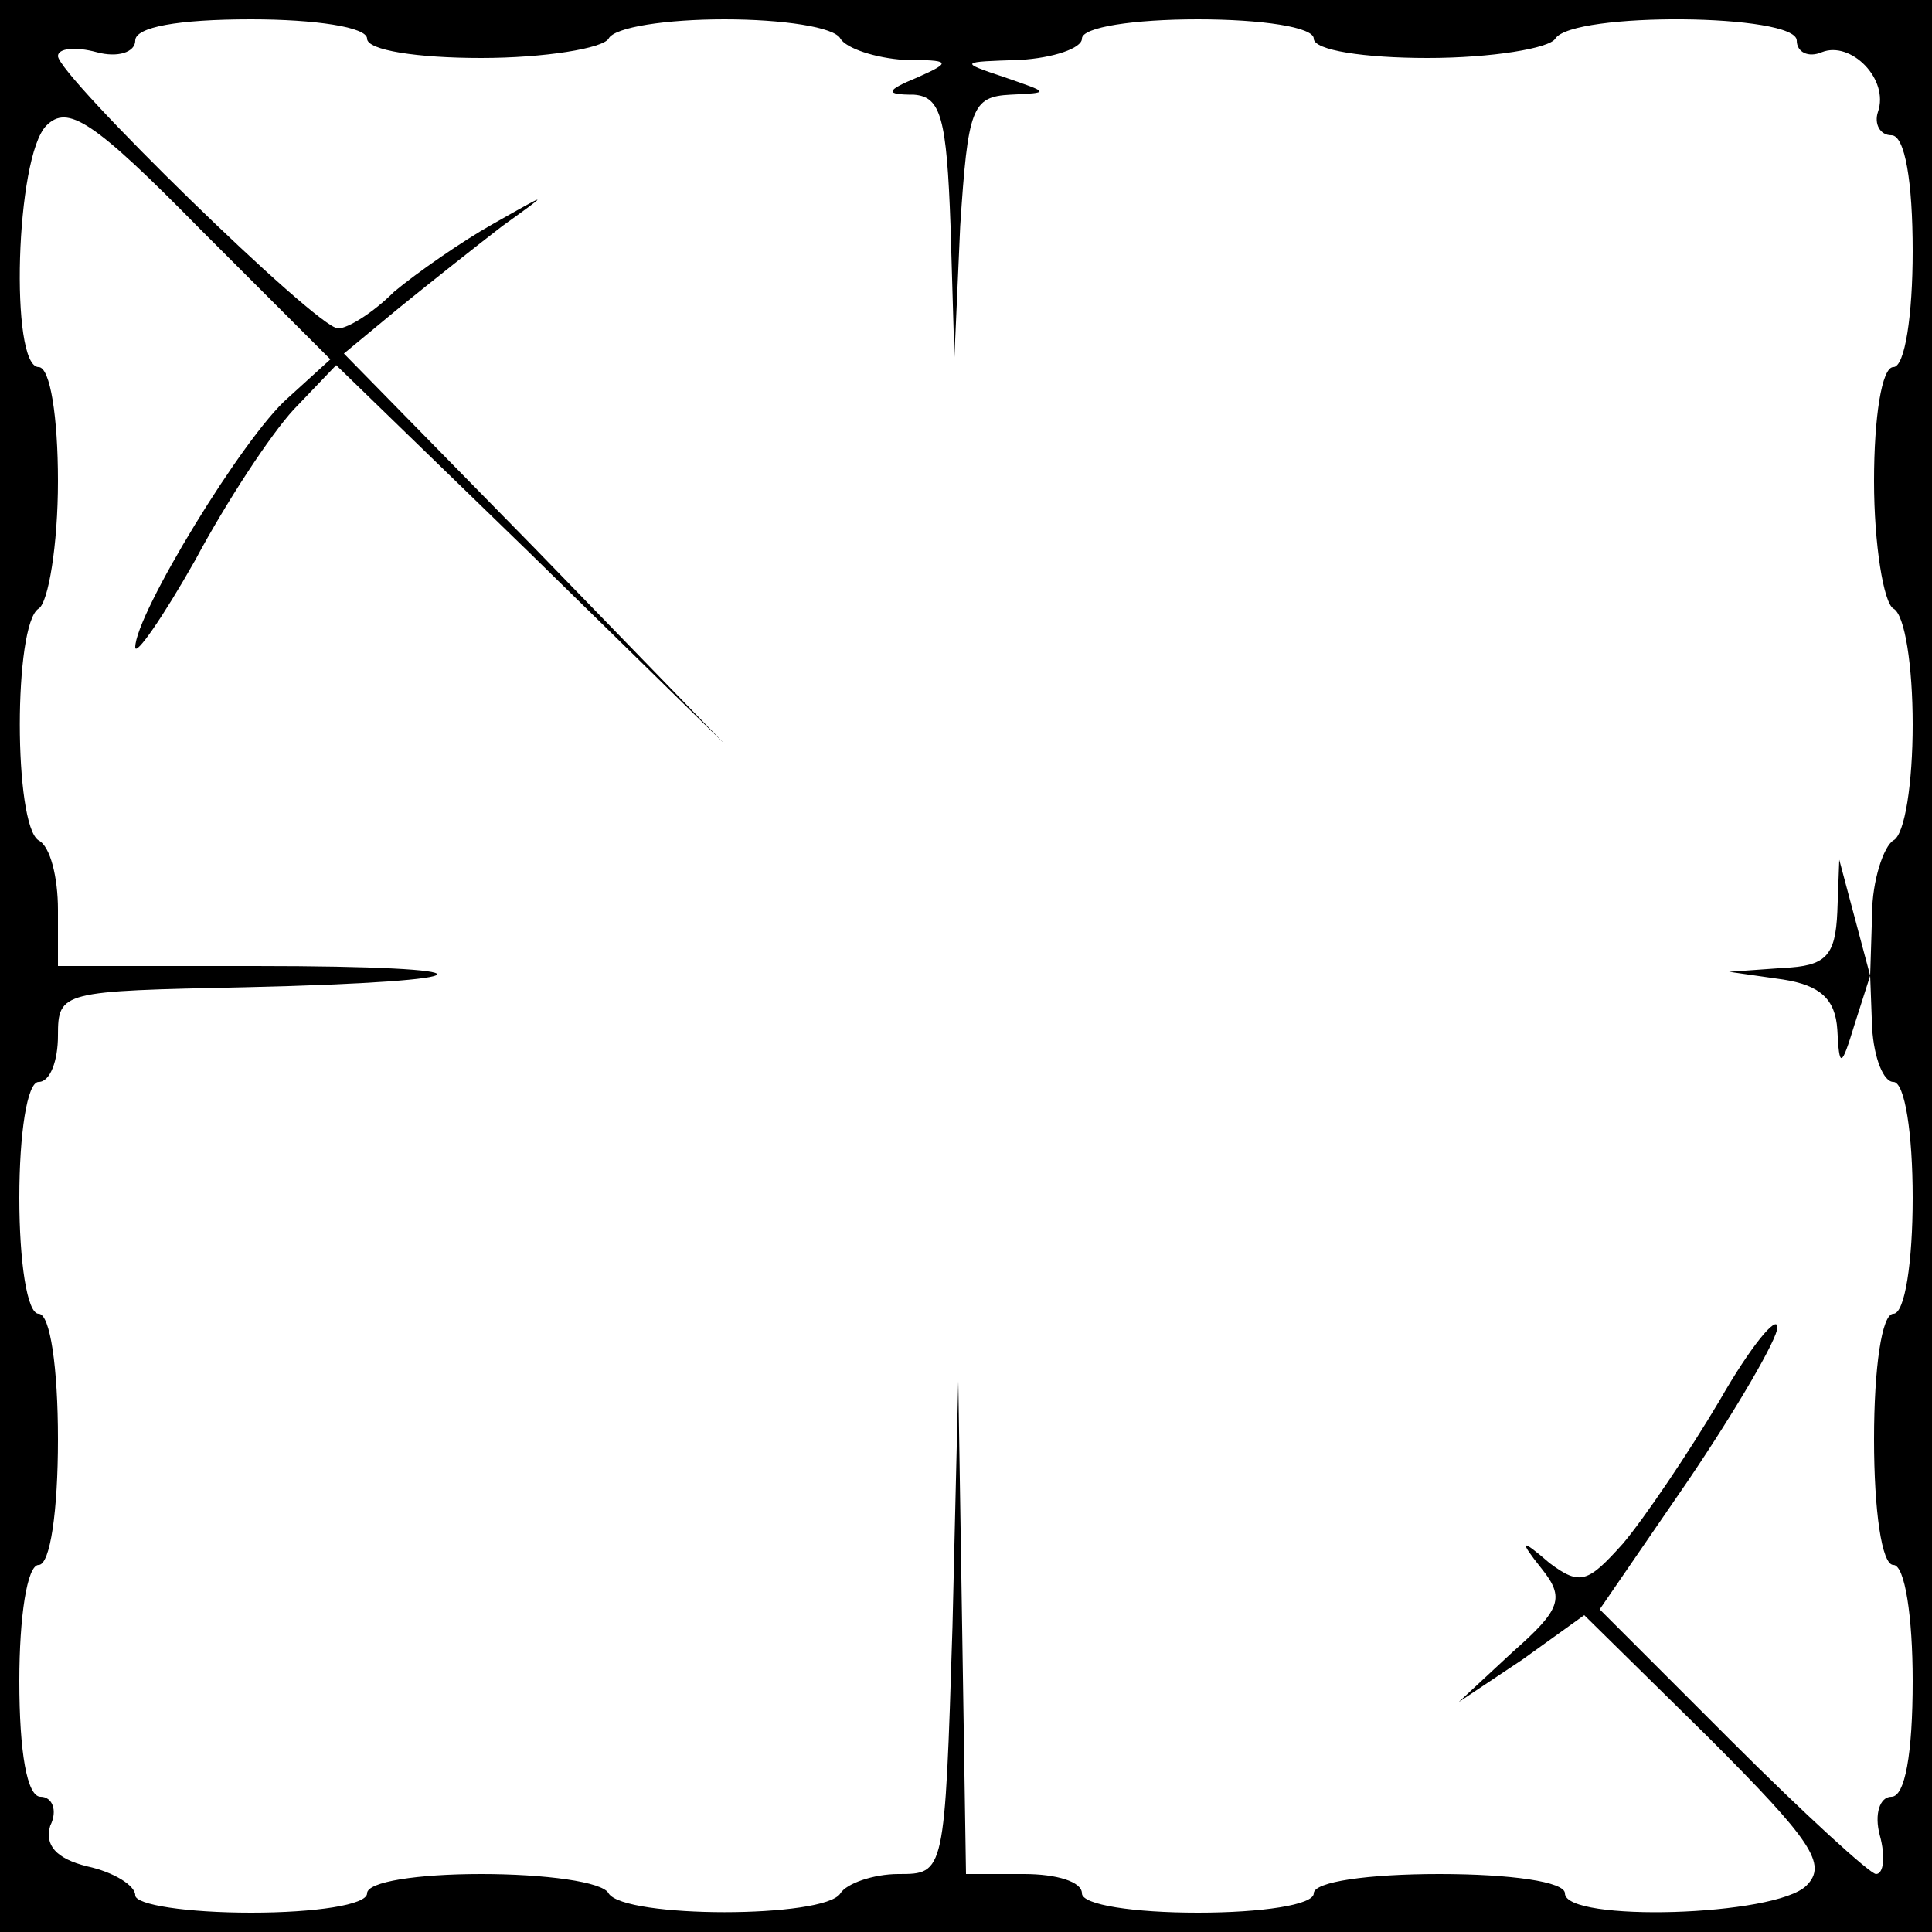 <?xml version="1.0" standalone="no"?>
<!DOCTYPE svg PUBLIC "-//W3C//DTD SVG 20010904//EN"
 "http://www.w3.org/TR/2001/REC-SVG-20010904/DTD/svg10.dtd">
<svg version="1.0" xmlns="http://www.w3.org/2000/svg"
 width="100pt" height="100pt" viewBox="0 0 100 100"
 preserveAspectRatio="xMidYMid meet">
<g transform="translate(0,100) scale(0.1,-0.1)"
fill="#000000" stroke="none">
<path d="M0 500 l0 -500 500 0 500 0 0 500 0 500 -500 0 -500 0 0 -500z m190
480 c0 -6 26 -10 59 -10 33 0 63 5 66 10 3 6 30 10 60 10 30 0 57 -4 60 -10 3
-5 18 -10 33 -11 24 0 25 -1 7 -9 -17 -7 -17 -9 -2 -9 14 -1 17 -12 19 -68 l2
-68 3 68 c4 61 6 67 26 68 21 1 20 1 -3 9 -24 8 -23 8 8 9 17 1 32 6 32 11 0
6 27 10 60 10 33 0 60 -4 60 -10 0 -6 26 -10 59 -10 33 0 63 5 66 10 9 14 125
13 125 -1 0 -6 6 -9 13 -6 15 6 35 -14 29 -31 -2 -6 1 -12 7 -12 7 0 11 -24
11 -60 0 -33 -4 -60 -10 -60 -6 0 -10 -26 -10 -59 0 -33 5 -63 10 -66 6 -3 10
-30 10 -60 0 -30 -4 -57 -10 -60 -5 -3 -11 -21 -11 -38 l-1 -32 -8 30 -8 30
-1 -27 c-1 -23 -6 -28 -28 -29 l-28 -2 28 -4 c19 -3 27 -10 28 -26 1 -20 2
-20 9 3 l8 25 1 -27 c1 -16 6 -28 11 -28 6 0 10 -27 10 -60 0 -33 -4 -60 -10
-60 -6 0 -10 -28 -10 -65 0 -37 4 -65 10 -65 6 0 10 -27 10 -60 0 -38 -4 -60
-11 -60 -6 0 -9 -9 -6 -20 3 -11 2 -20 -2 -20 -3 0 -37 31 -75 69 l-68 68 46
67 c25 37 46 73 46 79 0 7 -14 -10 -30 -38 -16 -27 -39 -61 -50 -74 -18 -20
-22 -22 -38 -10 -15 13 -16 12 -4 -3 12 -15 10 -21 -15 -43 l-28 -26 33 22 32
23 64 -63 c54 -54 62 -66 51 -77 -16 -16 -125 -19 -125 -4 0 6 -28 10 -65 10
-37 0 -65 -4 -65 -10 0 -6 -27 -10 -60 -10 -33 0 -60 4 -60 10 0 6 -13 10 -30
10 l-30 0 -2 128 -2 127 -3 -127 c-4 -128 -4 -128 -28 -128 -13 0 -27 -5 -30
-10 -8 -13 -112 -13 -120 0 -3 6 -33 10 -66 10 -33 0 -59 -4 -59 -10 0 -6 -27
-10 -60 -10 -33 0 -60 4 -60 9 0 5 -11 12 -25 15 -16 4 -22 11 -19 21 4 8 1
15 -5 15 -7 0 -11 23 -11 60 0 33 4 60 10 60 6 0 10 28 10 65 0 37 -4 65 -10
65 -6 0 -10 27 -10 60 0 33 4 60 10 60 6 0 10 11 10 24 0 23 2 23 97 25 130 3
133 11 5 11 l-102 0 0 29 c0 17 -4 33 -10 36 -13 8 -13 112 0 120 5 3 10 33
10 66 0 33 -4 59 -10 59 -15 0 -12 109 4 125 11 11 24 3 80 -54 l67 -67 -22
-20 c-23 -20 -79 -112 -79 -129 0 -5 14 15 31 45 16 30 39 65 51 78 l22 23
101 -98 100 -98 -98 101 -99 101 29 24 c16 13 40 32 53 42 25 18 25 18 -5 1
-16 -9 -39 -25 -51 -35 -11 -11 -24 -19 -29 -19 -11 0 -145 131 -145 141 0 4
9 5 20 2 11 -3 20 0 20 6 0 7 22 11 60 11 33 0 60 -4 60 -10z"/>
</g>
</svg>

